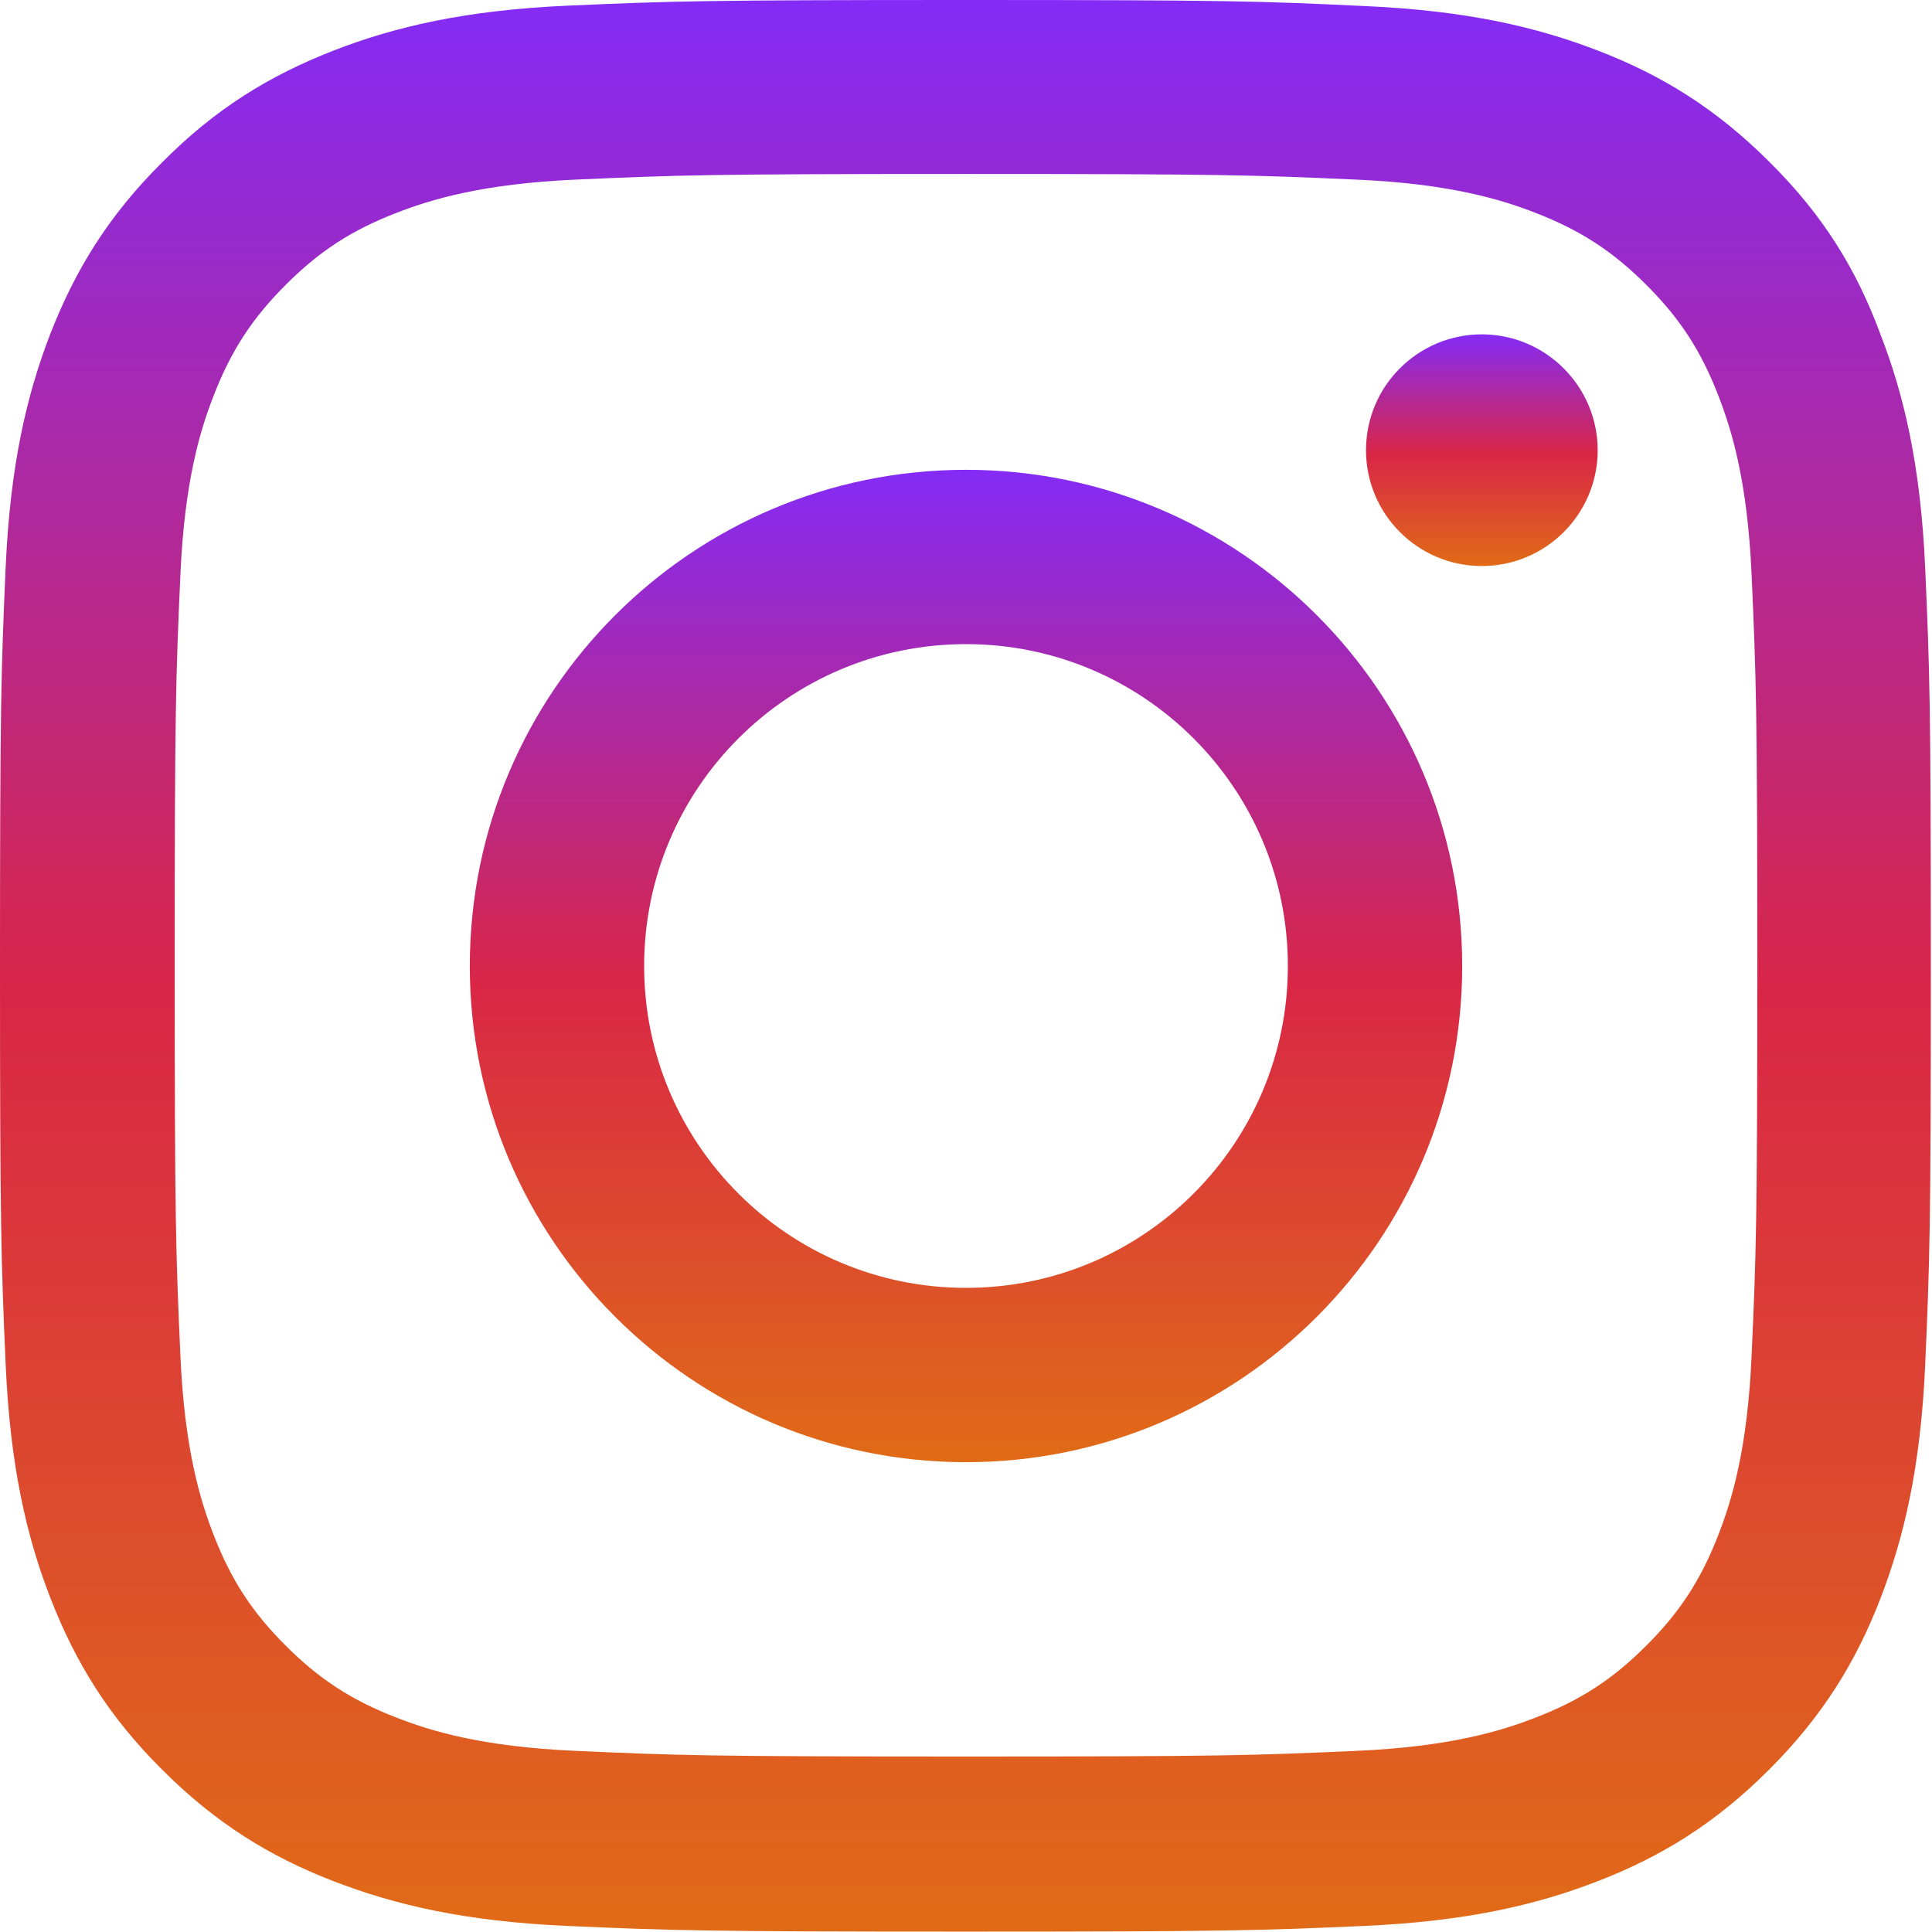 <svg width="52" height="52" viewBox="0 0 52 52" fill="none" xmlns="http://www.w3.org/2000/svg">
<path d="M26 4.682C32.947 4.682 33.77 4.713 36.502 4.834C39.041 4.946 40.412 5.373 41.326 5.728C42.534 6.195 43.408 6.764 44.312 7.668C45.226 8.582 45.784 9.445 46.252 10.654C46.607 11.568 47.034 12.949 47.145 15.478C47.267 18.22 47.298 19.043 47.298 25.98C47.298 32.927 47.267 33.749 47.145 36.481C47.034 39.02 46.607 40.391 46.252 41.306C45.784 42.514 45.216 43.388 44.312 44.291C43.398 45.206 42.534 45.764 41.326 46.231C40.412 46.587 39.031 47.013 36.502 47.125C33.759 47.247 32.937 47.277 26 47.277C19.053 47.277 18.23 47.247 15.498 47.125C12.959 47.013 11.588 46.587 10.674 46.231C9.466 45.764 8.592 45.195 7.688 44.291C6.774 43.377 6.216 42.514 5.748 41.306C5.393 40.391 4.966 39.01 4.855 36.481C4.733 33.739 4.702 32.916 4.702 25.98C4.702 19.033 4.733 18.21 4.855 15.478C4.966 12.939 5.393 11.568 5.748 10.654C6.216 9.445 6.784 8.572 7.688 7.668C8.602 6.754 9.466 6.195 10.674 5.728C11.588 5.373 12.97 4.946 15.498 4.834C18.23 4.713 19.053 4.682 26 4.682ZM26 0C18.941 0 18.058 0.03 15.285 0.152C12.523 0.274 10.623 0.721 8.978 1.361C7.262 2.031 5.809 2.915 4.367 4.367C2.915 5.809 2.031 7.262 1.361 8.968C0.721 10.623 0.274 12.512 0.152 15.275C0.03 18.058 0 18.941 0 26C0 33.059 0.03 33.942 0.152 36.715C0.274 39.477 0.721 41.377 1.361 43.022C2.031 44.738 2.915 46.191 4.367 47.633C5.809 49.075 7.262 49.969 8.968 50.629C10.623 51.269 12.512 51.716 15.275 51.837C18.048 51.959 18.931 51.99 25.99 51.99C33.048 51.99 33.932 51.959 36.705 51.837C39.467 51.716 41.366 51.269 43.012 50.629C44.718 49.969 46.17 49.075 47.612 47.633C49.055 46.191 49.948 44.738 50.609 43.032C51.248 41.377 51.695 39.487 51.817 36.725C51.939 33.952 51.969 33.069 51.969 26.01C51.969 18.952 51.939 18.068 51.817 15.295C51.695 12.533 51.248 10.634 50.609 8.988C49.969 7.262 49.085 5.809 47.633 4.367C46.191 2.925 44.738 2.031 43.032 1.371C41.377 0.731 39.487 0.284 36.725 0.163C33.942 0.03 33.059 0 26 0Z" fill="url(#paint0_linear_421_13)"/>
<path d="M26 12.645C18.627 12.645 12.645 18.627 12.645 26C12.645 33.373 18.627 39.355 26 39.355C33.373 39.355 39.355 33.373 39.355 26C39.355 18.627 33.373 12.645 26 12.645ZM26 34.663C21.216 34.663 17.337 30.784 17.337 26C17.337 21.216 21.216 17.337 26 17.337C30.784 17.337 34.663 21.216 34.663 26C34.663 30.784 30.784 34.663 26 34.663Z" fill="url(#paint1_linear_421_13)"/>
<path d="M43.002 12.117C43.002 13.843 41.6 15.235 39.884 15.235C38.157 15.235 36.766 13.833 36.766 12.117C36.766 10.39 38.167 8.999 39.884 8.999C41.6 8.999 43.002 10.4 43.002 12.117Z" fill="url(#paint2_linear_421_13)"/>
<defs>
<linearGradient id="paint0_linear_421_13" x1="25.985" y1="0" x2="25.985" y2="51.99" gradientUnits="userSpaceOnUse">
<stop stop-color="#842BF6"/>
<stop offset="0.518" stop-color="#D92646"/>
<stop offset="1" stop-color="#E06B17"/>
</linearGradient>
<linearGradient id="paint1_linear_421_13" x1="26" y1="12.645" x2="26" y2="39.355" gradientUnits="userSpaceOnUse">
<stop stop-color="#842BF6"/>
<stop offset="0.518" stop-color="#D92646"/>
<stop offset="1" stop-color="#E06B17"/>
</linearGradient>
<linearGradient id="paint2_linear_421_13" x1="39.884" y1="8.999" x2="39.884" y2="15.235" gradientUnits="userSpaceOnUse">
<stop stop-color="#842BF6"/>
<stop offset="0.518" stop-color="#D92646"/>
<stop offset="1" stop-color="#E06B17"/>
</linearGradient>
</defs>
</svg>
